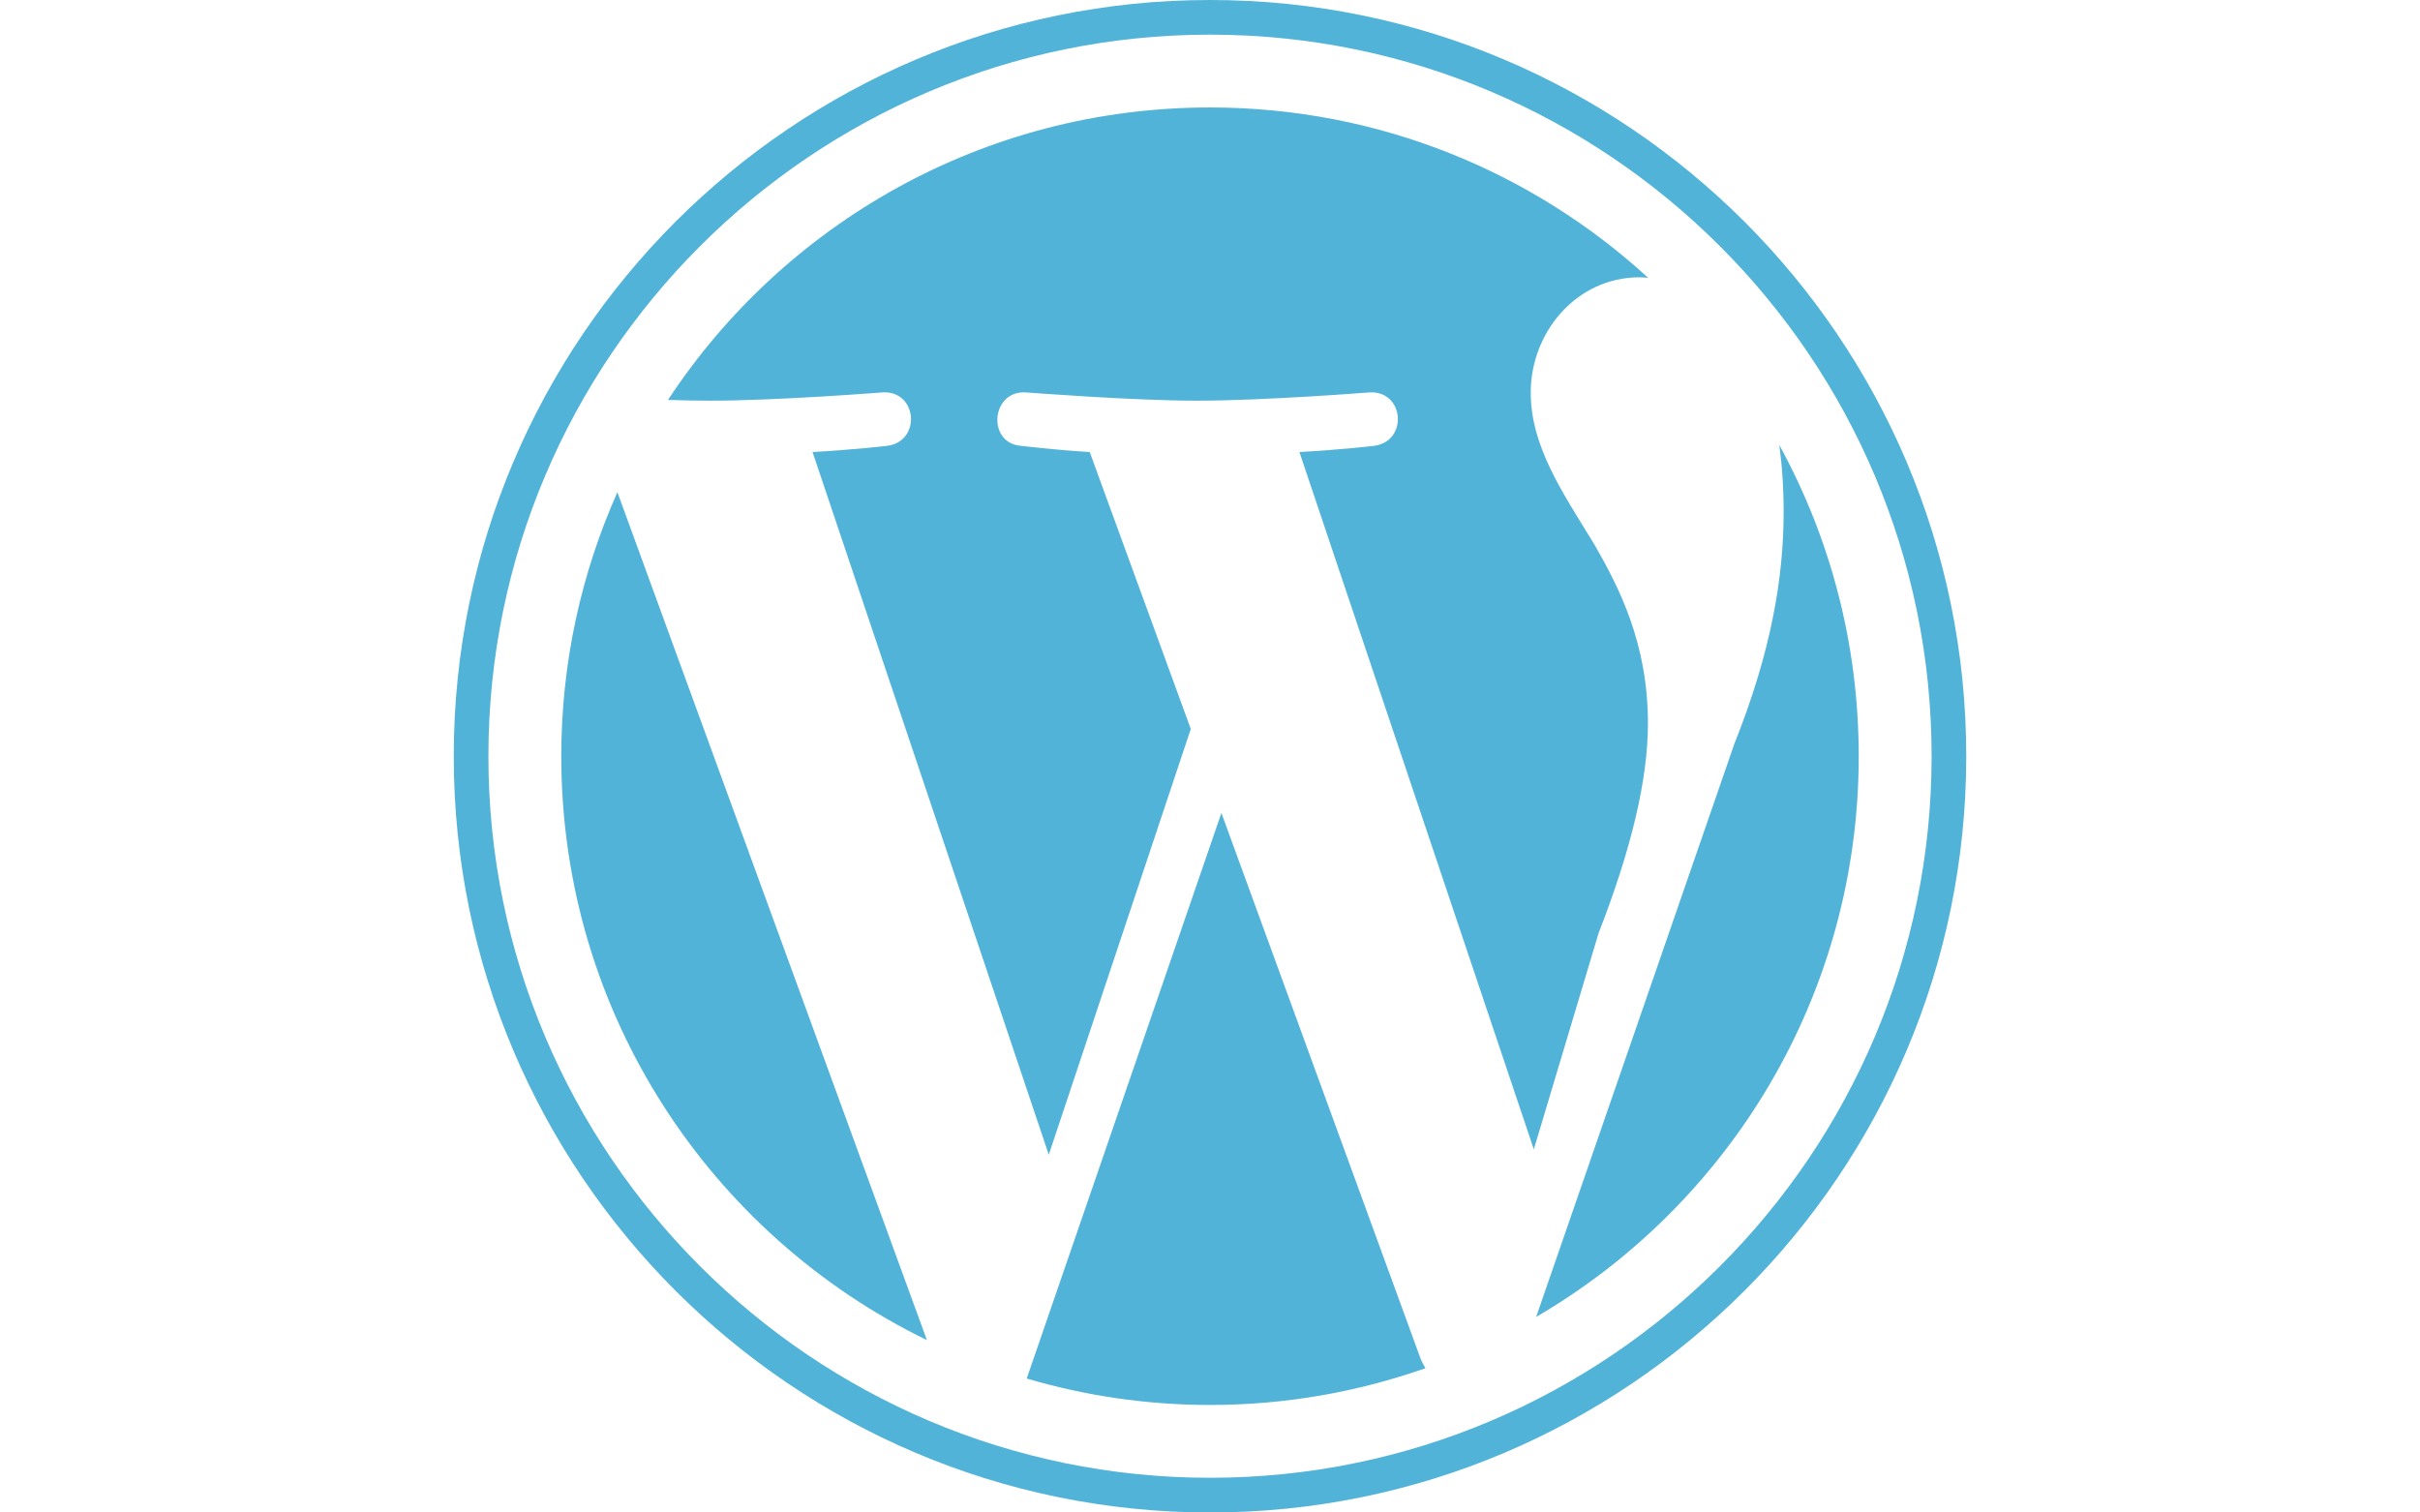 <?xml version="1.0" encoding="utf-8"?>
<!-- Generator: Adobe Illustrator 17.0.0, SVG Export Plug-In . SVG Version: 6.00 Build 0)  -->
<!DOCTYPE svg PUBLIC "-//W3C//DTD SVG 1.1//EN" "http://www.w3.org/Graphics/SVG/1.1/DTD/svg11.dtd">
<svg version="1.1" id="Capa_1" xmlns="http://www.w3.org/2000/svg" xmlns:xlink="http://www.w3.org/1999/xlink" x="0px" y="0px"
	 width="1280px" height="800px" viewBox="0 0 1280 800" enable-background="new 0 0 1280 800" xml:space="preserve">
<g>
	<path fill="#52B3D9" d="M296.872,399.985c0,135.807,78.905,253.192,193.389,308.829L326.557,260.351
		C307.549,302.997,296.872,350.241,296.872,399.985z M871.637,382.642c0-42.399-15.213-71.776-28.297-94.611
		c-17.373-28.297-33.697-52.181-33.697-80.478c0-31.506,23.915-60.883,57.612-60.883c1.512,0,2.962,0.185,4.474,0.247
		C810.662,90.97,729.319,56.841,640.015,56.841c-119.884,0-225.358,61.5-286.704,154.692c8.054,0.247,15.645,0.401,22.095,0.401
		c35.888,0,91.433-4.382,91.433-4.382c18.484-1.08,20.675,26.106,2.191,28.297c0,0-18.608,2.16-39.252,3.24l124.945,371.688
		l75.109-225.203L576.386,239.09c-18.484-1.08-36.012-3.24-36.012-3.24c-18.515-1.111-16.324-29.408,2.16-28.297
		c0,0,56.656,4.382,90.353,4.382c35.888,0,91.464-4.382,91.464-4.382c18.515-1.08,20.675,26.106,2.191,28.297
		c0,0-18.638,2.16-39.252,3.24l123.988,368.849l34.253-114.361C862.935,448.987,871.637,412.05,871.637,382.642z M646.033,430.01
		L543.059,729.15c30.766,9.041,63.259,13.979,96.957,13.979c39.931,0,78.287-6.912,113.96-19.441
		c-0.895-1.481-1.759-3.055-2.469-4.721L646.033,430.01z M941.099,235.356c1.512,10.924,2.314,22.65,2.314,35.302
		c0,34.808-6.542,73.936-26.106,122.878L812.513,696.563c102.017-59.495,170.615-169.998,170.615-296.579
		C983.128,340.305,967.884,284.204,941.099,235.356z"/>
	<g>
		<path fill="#52B3D9" d="M240,399.985C240,620.528,419.441,800,639.985,800C860.59,800,1040,620.528,1040,399.985
			S860.59,0,640.015,0S240,179.41,240,399.985z M258.33,399.985c0-210.422,171.202-381.655,381.655-381.655
			s381.686,171.232,381.686,381.655S850.438,781.639,640.015,781.639S258.33,610.407,258.33,399.985z"/>
	</g>
</g>
</svg>
